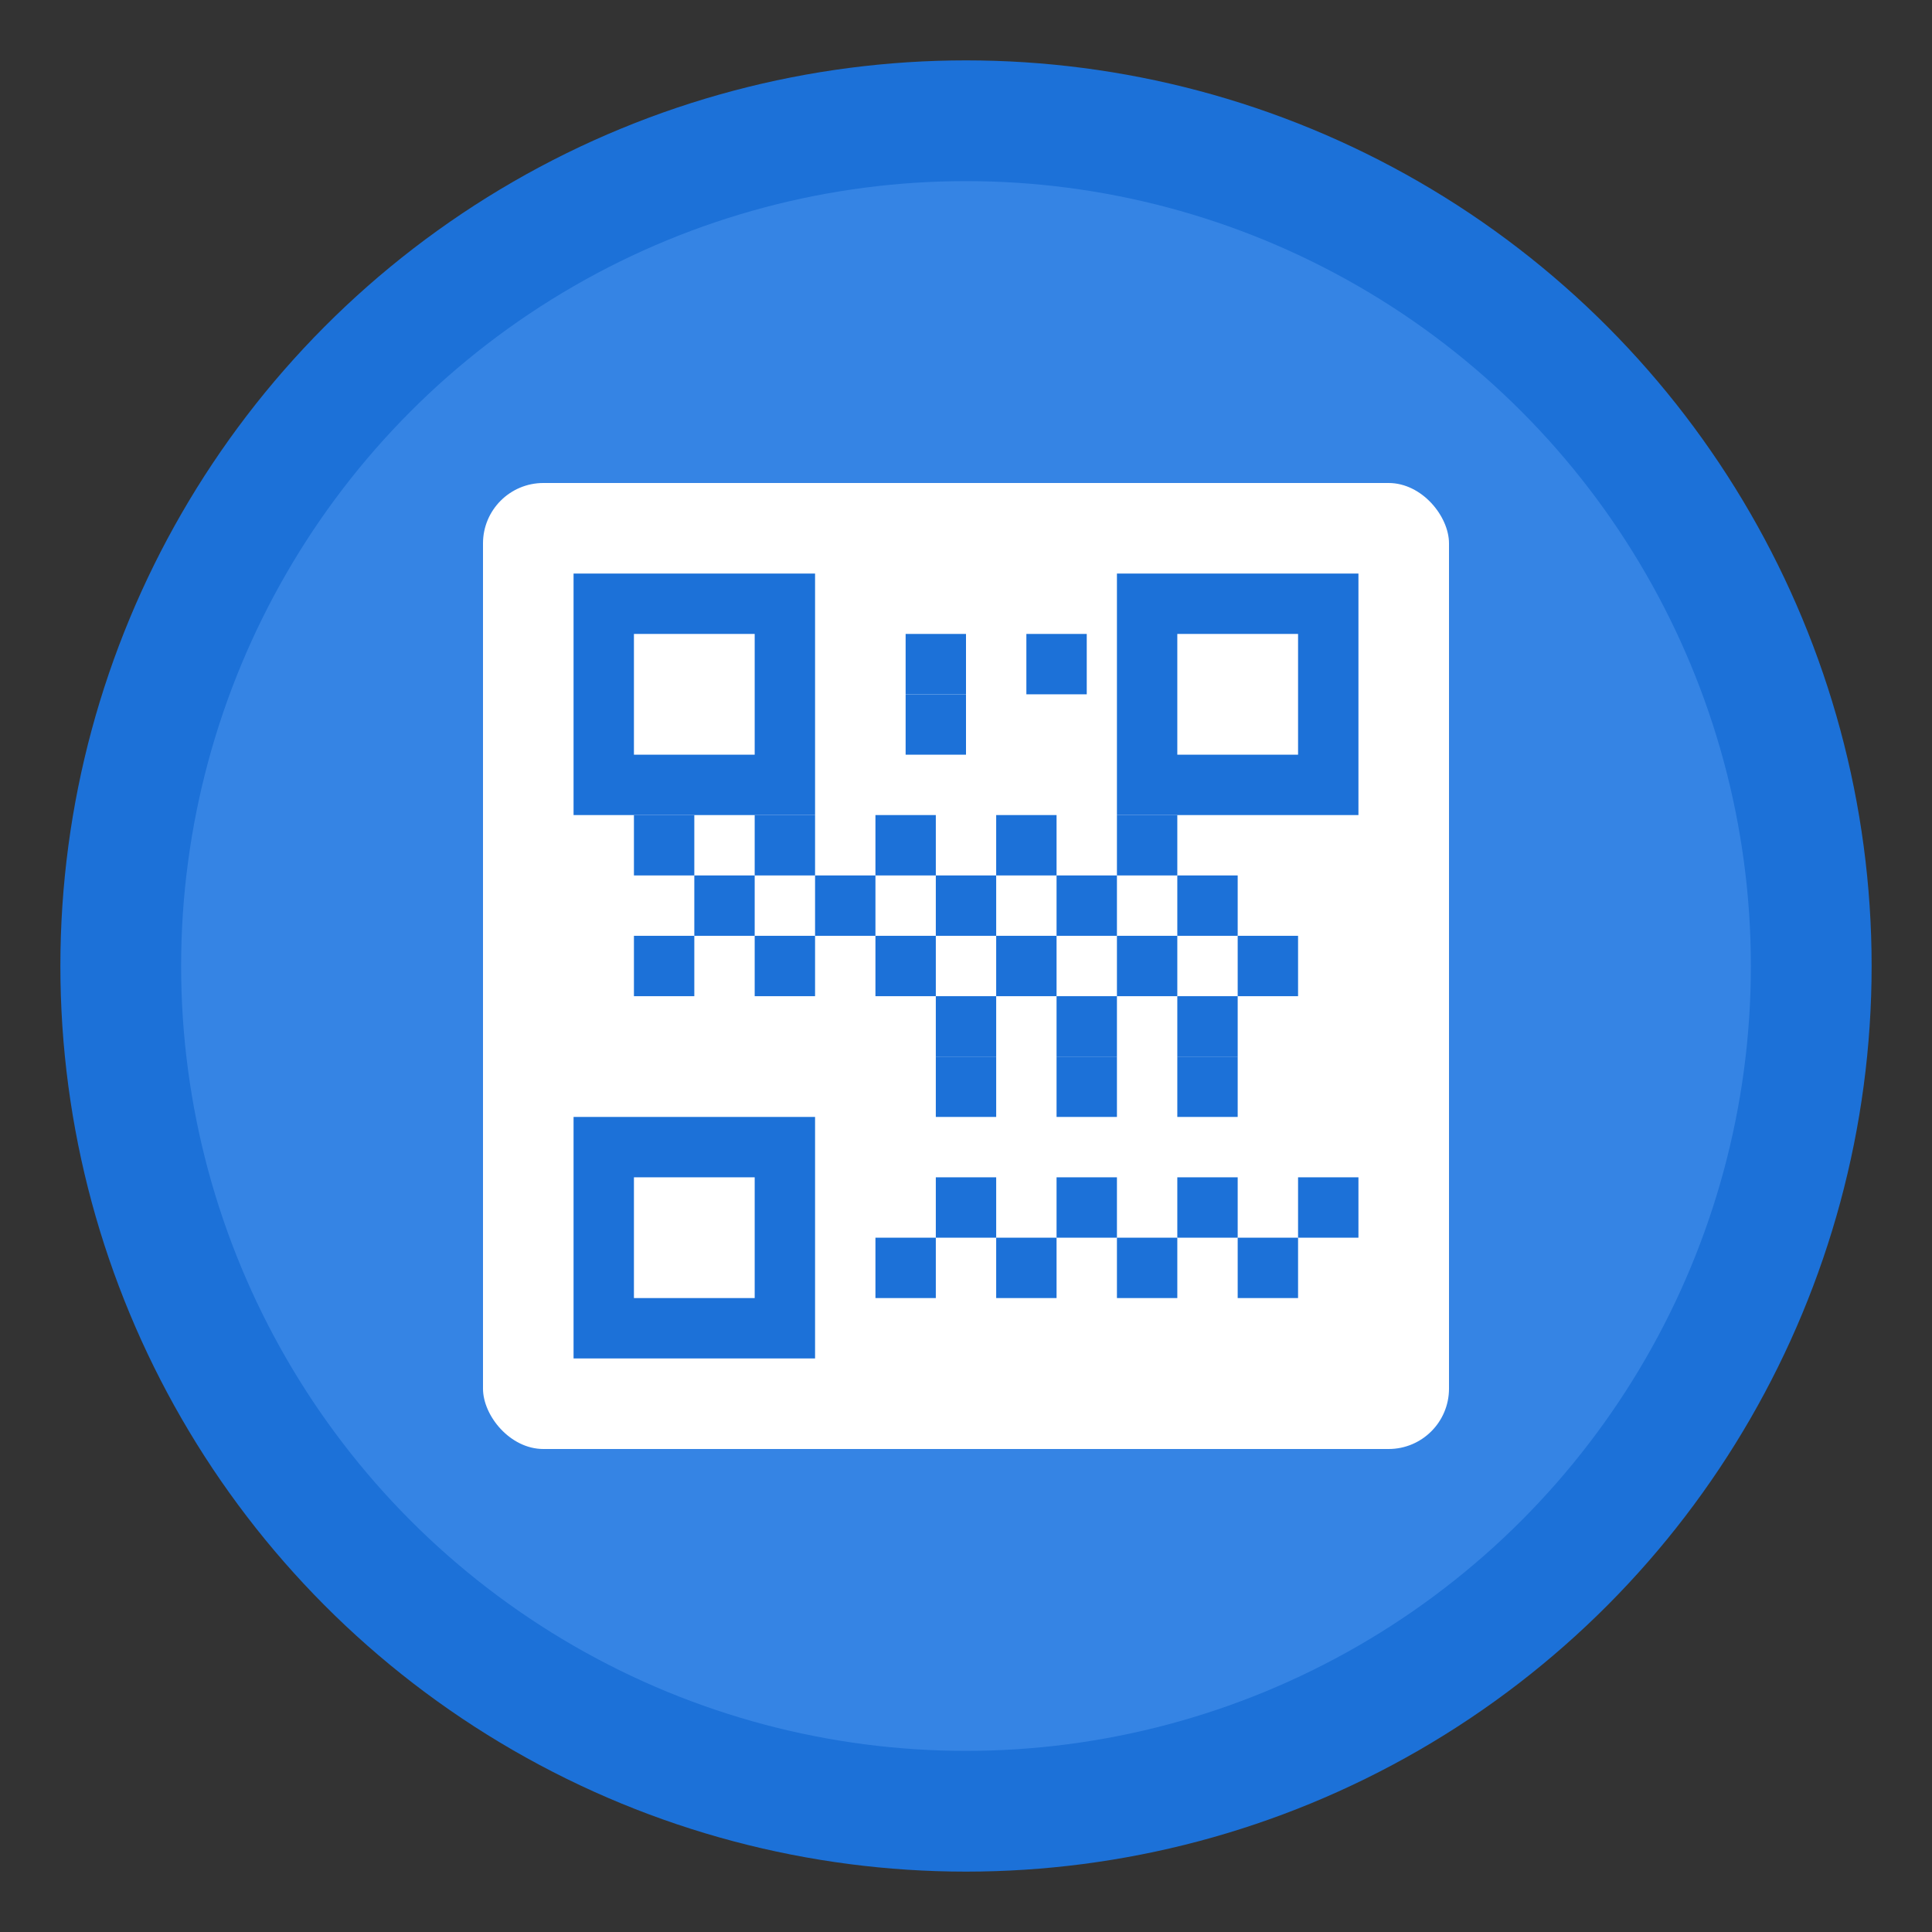 <svg xmlns="http://www.w3.org/2000/svg" viewBox="0 0 128 128">
  <rect x="0" y="0" width="128" height="128" fill="#333333" stroke="none"/>
  <!-- Background circle -->
  <circle cx="64" cy="64" r="60" fill="#1c71d8" />
  
  <!-- Inner circle with gradient -->
  <circle cx="64" cy="64" r="52" fill="#3584e4" />
  
  <!-- QR code shape (simplified) -->
  <g fill="white">
    <!-- Outer frame -->
    <rect x="32" y="32" width="64" height="64" rx="4" fill="white" />
    
    <!-- QR code squares -->
    <g>
      <!-- Position detection pattern (top-left) -->
      <rect x="38" y="38" width="16" height="16" fill="#1c71d8" />
      <rect x="42" y="42" width="8" height="8" fill="white" />
      
      <!-- Position detection pattern (top-right) -->
      <rect x="74" y="38" width="16" height="16" fill="#1c71d8" />
      <rect x="78" y="42" width="8" height="8" fill="white" />
      
      <!-- Position detection pattern (bottom-left) -->
      <rect x="38" y="74" width="16" height="16" fill="#1c71d8" />
      <rect x="42" y="78" width="8" height="8" fill="white" />
      
      <!-- QR code modules (data bits) -->
      <rect x="60" y="42" width="4" height="4" fill="#1c71d8" />
      <rect x="68" y="42" width="4" height="4" fill="#1c71d8" />
      <rect x="60" y="46" width="4" height="4" fill="#1c71d8" />
      <rect x="42" y="54" width="4" height="4" fill="#1c71d8" />
      <rect x="50" y="54" width="4" height="4" fill="#1c71d8" />
      <rect x="58" y="54" width="4" height="4" fill="#1c71d8" />
      <rect x="66" y="54" width="4" height="4" fill="#1c71d8" />
      <rect x="74" y="54" width="4" height="4" fill="#1c71d8" />
      <rect x="46" y="58" width="4" height="4" fill="#1c71d8" />
      <rect x="54" y="58" width="4" height="4" fill="#1c71d8" />
      <rect x="62" y="58" width="4" height="4" fill="#1c71d8" />
      <rect x="70" y="58" width="4" height="4" fill="#1c71d8" />
      <rect x="78" y="58" width="4" height="4" fill="#1c71d8" />
      <rect x="42" y="62" width="4" height="4" fill="#1c71d8" />
      <rect x="50" y="62" width="4" height="4" fill="#1c71d8" />
      <rect x="58" y="62" width="4" height="4" fill="#1c71d8" />
      <rect x="66" y="62" width="4" height="4" fill="#1c71d8" />
      <rect x="74" y="62" width="4" height="4" fill="#1c71d8" />
      <rect x="82" y="62" width="4" height="4" fill="#1c71d8" />
      <rect x="62" y="66" width="4" height="4" fill="#1c71d8" />
      <rect x="70" y="66" width="4" height="4" fill="#1c71d8" />
      <rect x="78" y="66" width="4" height="4" fill="#1c71d8" />
      <rect x="62" y="70" width="4" height="4" fill="#1c71d8" />
      <rect x="70" y="70" width="4" height="4" fill="#1c71d8" />
      <rect x="78" y="70" width="4" height="4" fill="#1c71d8" />
      <rect x="62" y="78" width="4" height="4" fill="#1c71d8" />
      <rect x="70" y="78" width="4" height="4" fill="#1c71d8" />
      <rect x="78" y="78" width="4" height="4" fill="#1c71d8" />
      <rect x="86" y="78" width="4" height="4" fill="#1c71d8" />
      <rect x="58" y="82" width="4" height="4" fill="#1c71d8" />
      <rect x="66" y="82" width="4" height="4" fill="#1c71d8" />
      <rect x="74" y="82" width="4" height="4" fill="#1c71d8" />
      <rect x="82" y="82" width="4" height="4" fill="#1c71d8" />
    </g>
  </g>
</svg>